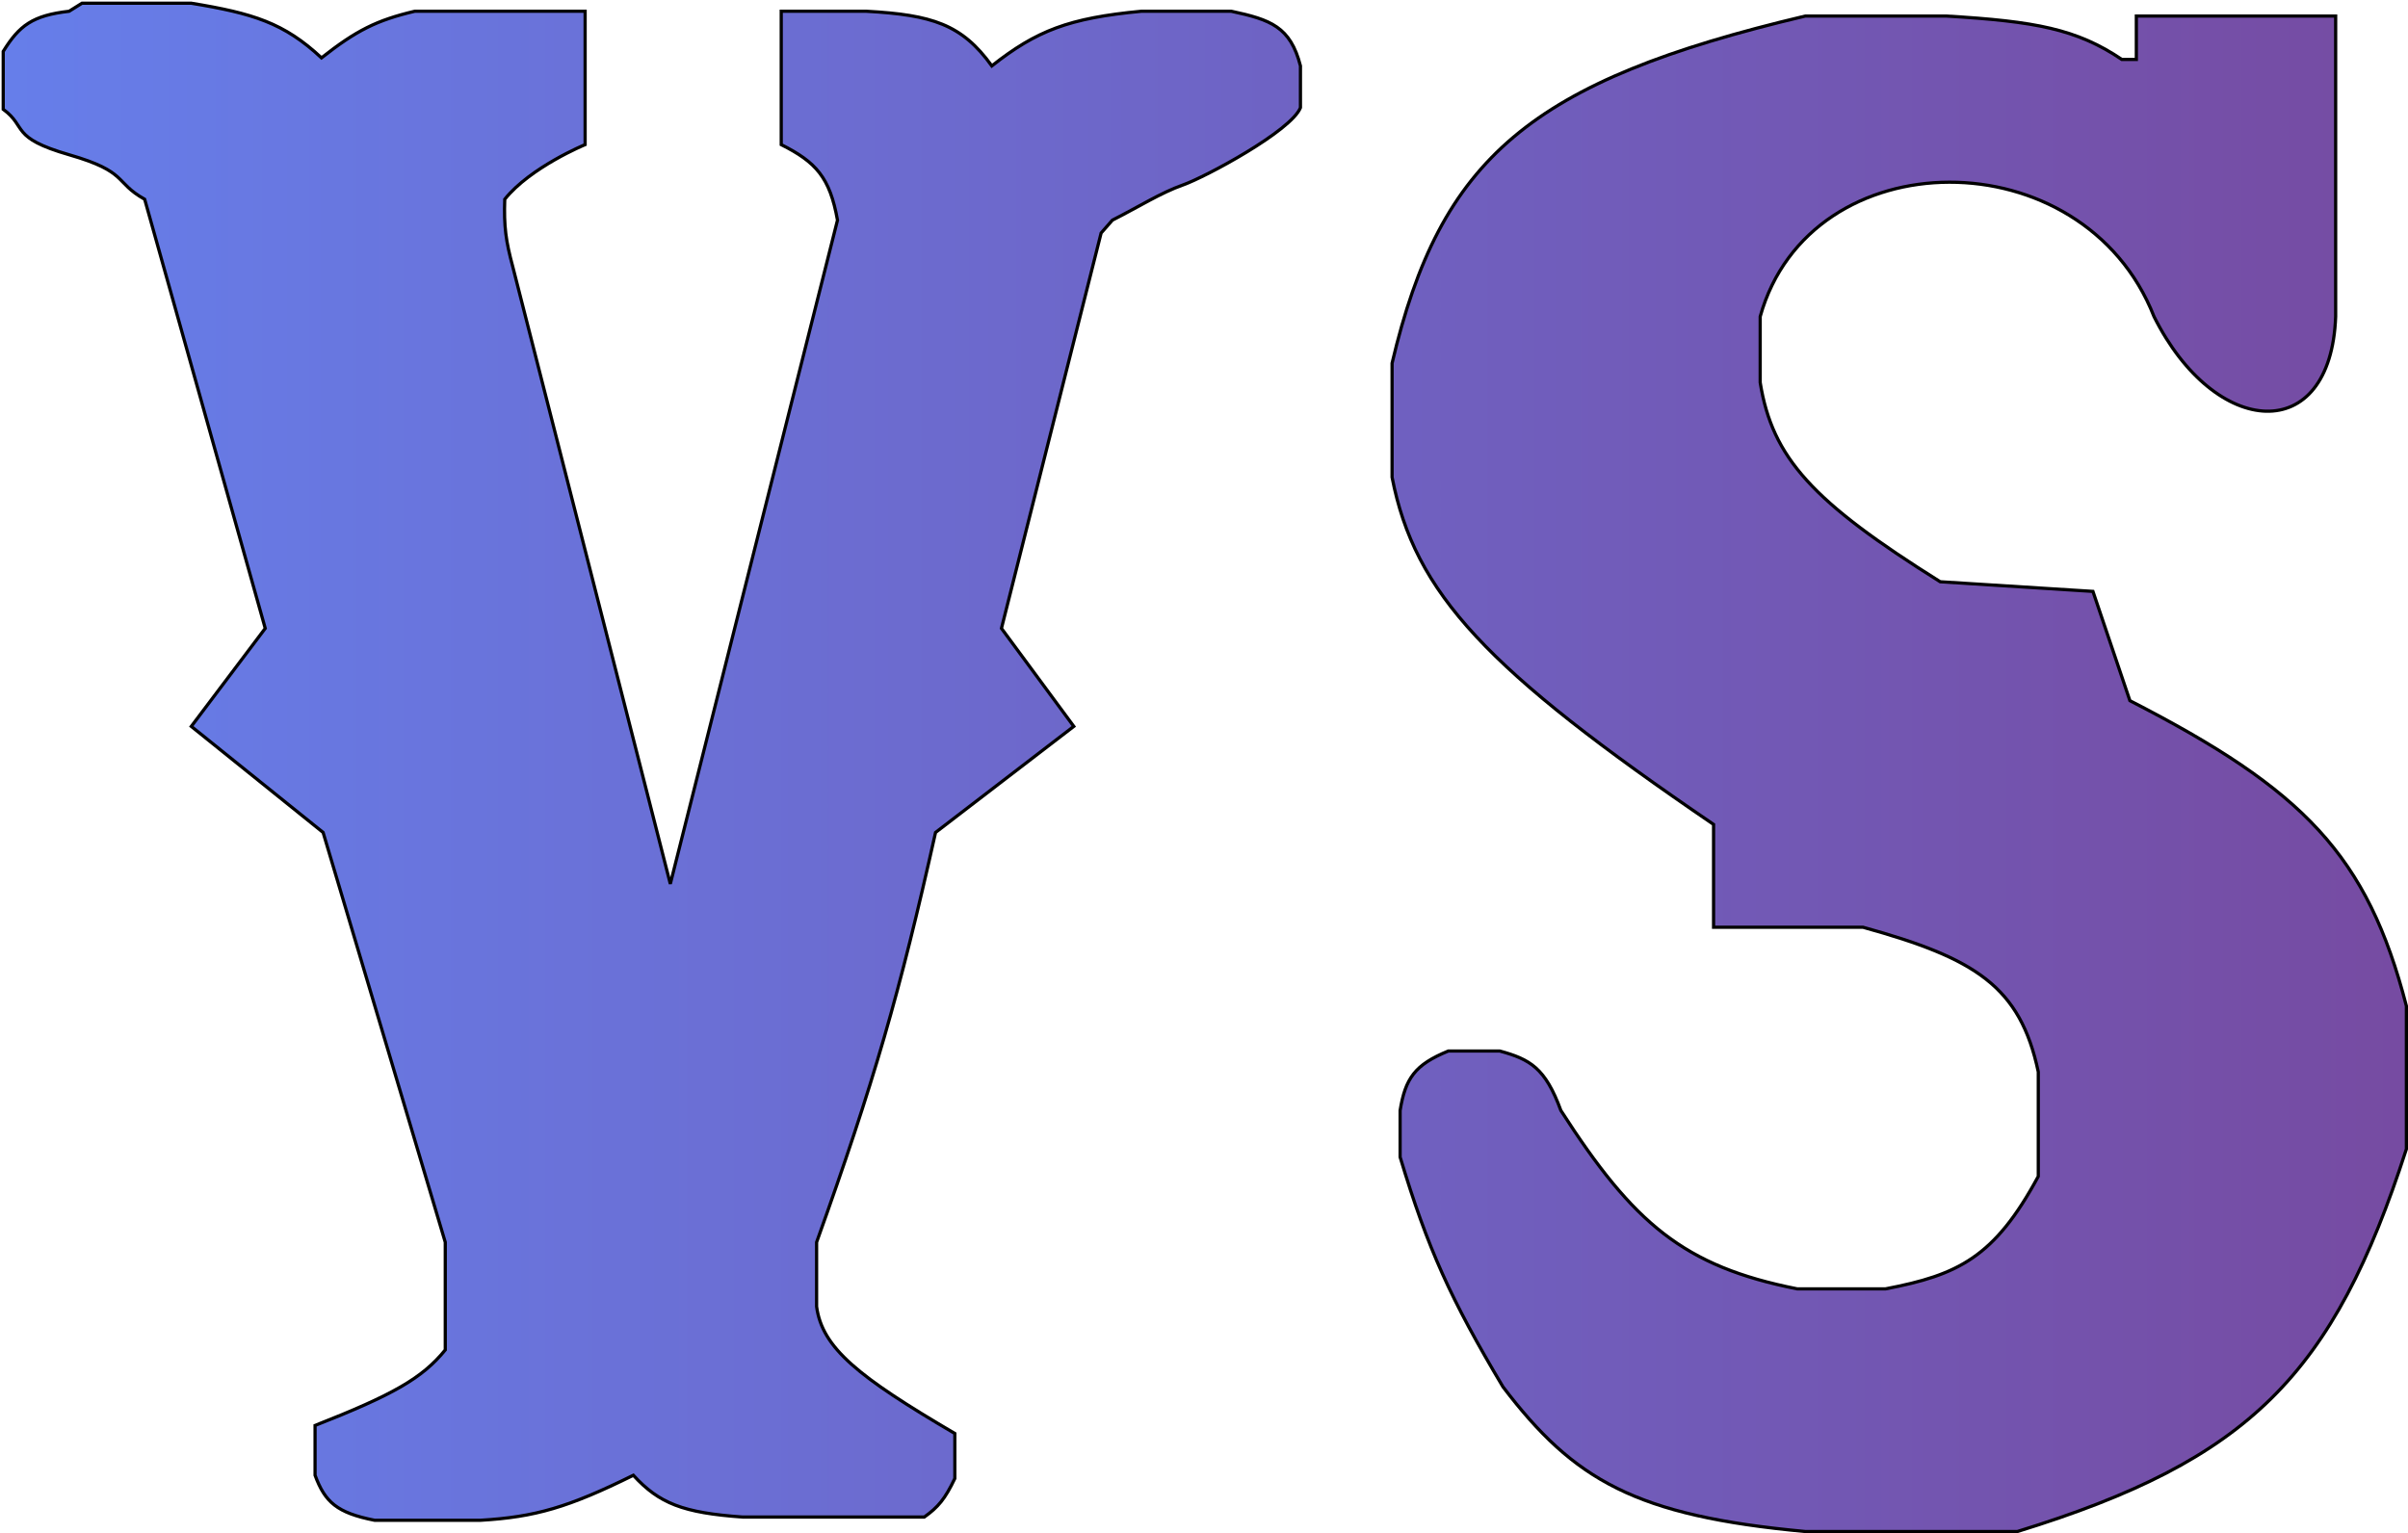 <svg width="749" height="477" viewBox="0 0 749 477" fill="none" xmlns="http://www.w3.org/2000/svg">
<path d="M723.5 5H664.5V18.5H660C646.008 9.059 633.135 6.641 605.5 5H561.5C475.945 25.273 448.049 49.064 433 113V148.5C440.049 184.636 462.312 208.353 533 256.5V288.5H579.5C614.463 298.187 628.373 306.899 634 333.5V366C620.399 391.213 609.058 396.68 586.5 401H559C523.704 394.003 508.129 380.698 485.5 345.5C480.66 332.26 475.91 329.584 466.5 327H450.5C440.051 331.271 437.12 335.549 435.5 345.5V360C444.115 388.596 451.25 404.229 467.5 431.5C489.603 460.546 508.664 471.593 561.5 476.5H627.5C699.659 454.25 725.772 427.826 748.5 357.5V313C736.375 266.061 716.542 245.721 662.5 218L651 184L603.5 181C563.732 156.084 551.287 142.502 547.5 119V98.5C563 43 648 42.5 670 98.5C689 136.5 725 139 726.5 98.5V5H723.5Z" fill="url(#paint0_linear_3316_42)"/>
<path d="M158 3.5H182V45C182 45 165 52 157 62C156.701 70.414 157.341 74.997 159.5 83L208.5 275L260.5 68.5C258.111 55.184 253.831 50.457 243 45V3.5H269.5C289.879 4.633 299.182 7.539 308.5 20.5C322.435 9.531 332.444 5.633 355 3.5H383C395.247 6.116 401.388 8.34 404.5 20.5V33.5C401.62 40.743 375 55.057 368 57.529C361 60 354.358 64.271 346 68.5L342.5 72.5L311.5 195.5L334 226L291 259C279.848 308.961 271.796 336.88 254 386.5V406.5C255.719 419.417 266.972 428.372 297 446V460C293.935 466.397 291.813 468.915 287.5 472H231C212.433 470.677 205.06 467.78 197 459C176.848 468.963 166.455 472.008 149.5 473H116.5C104.802 470.677 101.094 467.37 98 459V443.5C122.193 433.988 131.326 428.833 138.5 420V386.5L100.5 259L59.5 226L82.5 195.5L45 62C35.393 56.621 40 53.5 21.5 48.148C3 42.796 8.573 39.554 1 34V16C6.011 7.905 10.159 4.804 21.5 3.5L25.5 1H59.5C78.681 4.164 88.323 7.087 100 18C110.777 9.513 117.117 6.308 129 3.5H158Z" fill="url(#paint1_linear_3316_42)"/>
<path d="M723.5 5H664.5V18.5H660C646.008 9.059 633.135 6.641 605.5 5H561.5C475.945 25.273 448.049 49.064 433 113V148.5C440.049 184.636 462.312 208.353 533 256.5V288.5H579.5C614.463 298.187 628.373 306.899 634 333.5V366C620.399 391.213 609.058 396.68 586.5 401H559C523.704 394.003 508.129 380.698 485.5 345.5C480.66 332.26 475.91 329.584 466.5 327H450.5C440.051 331.271 437.12 335.549 435.5 345.5V360C444.115 388.596 451.25 404.229 467.5 431.5C489.603 460.546 508.664 471.593 561.5 476.5H627.5C699.659 454.25 725.772 427.826 748.5 357.5V313C736.375 266.061 716.542 245.721 662.5 218L651 184L603.5 181C563.732 156.084 551.287 142.502 547.5 119V98.5C563 43 648 42.5 670 98.5C689 136.5 725 139 726.5 98.5V5H723.5Z" stroke="black"/>
<path d="M158 3.5H182V45C182 45 165 52 157 62C156.701 70.414 157.341 74.997 159.5 83L208.5 275L260.5 68.5C258.111 55.184 253.831 50.457 243 45V3.5H269.5C289.879 4.633 299.182 7.539 308.5 20.5C322.435 9.531 332.444 5.633 355 3.5H383C395.247 6.116 401.388 8.34 404.5 20.5V33.5C401.62 40.743 375 55.057 368 57.529C361 60 354.358 64.271 346 68.5L342.5 72.5L311.5 195.5L334 226L291 259C279.848 308.961 271.796 336.88 254 386.5V406.5C255.719 419.417 266.972 428.372 297 446V460C293.935 466.397 291.813 468.915 287.5 472H231C212.433 470.677 205.06 467.78 197 459C176.848 468.963 166.455 472.008 149.5 473H116.5C104.802 470.677 101.094 467.37 98 459V443.5C122.193 433.988 131.326 428.833 138.5 420V386.5L100.5 259L59.5 226L82.5 195.5L45 62C35.393 56.621 40 53.5 21.5 48.148C3 42.796 8.573 39.554 1 34V16C6.011 7.905 10.159 4.804 21.5 3.5L25.5 1H59.5C78.681 4.164 88.323 7.087 100 18C110.777 9.513 117.117 6.308 129 3.5H158Z" stroke="black"/>
<defs>
<linearGradient id="paint0_linear_3316_42" x1="1" y1="238.75" x2="748.5" y2="238.75" gradientUnits="userSpaceOnUse">
<stop stop-color="#667EEA"/>
<stop offset="1" stop-color="#764BA2"/>
</linearGradient>
<linearGradient id="paint1_linear_3316_42" x1="1" y1="238.75" x2="748.5" y2="238.75" gradientUnits="userSpaceOnUse">
<stop stop-color="#667EEA"/>
<stop offset="1" stop-color="#764BA2"/>
</linearGradient>
</defs>
</svg>
